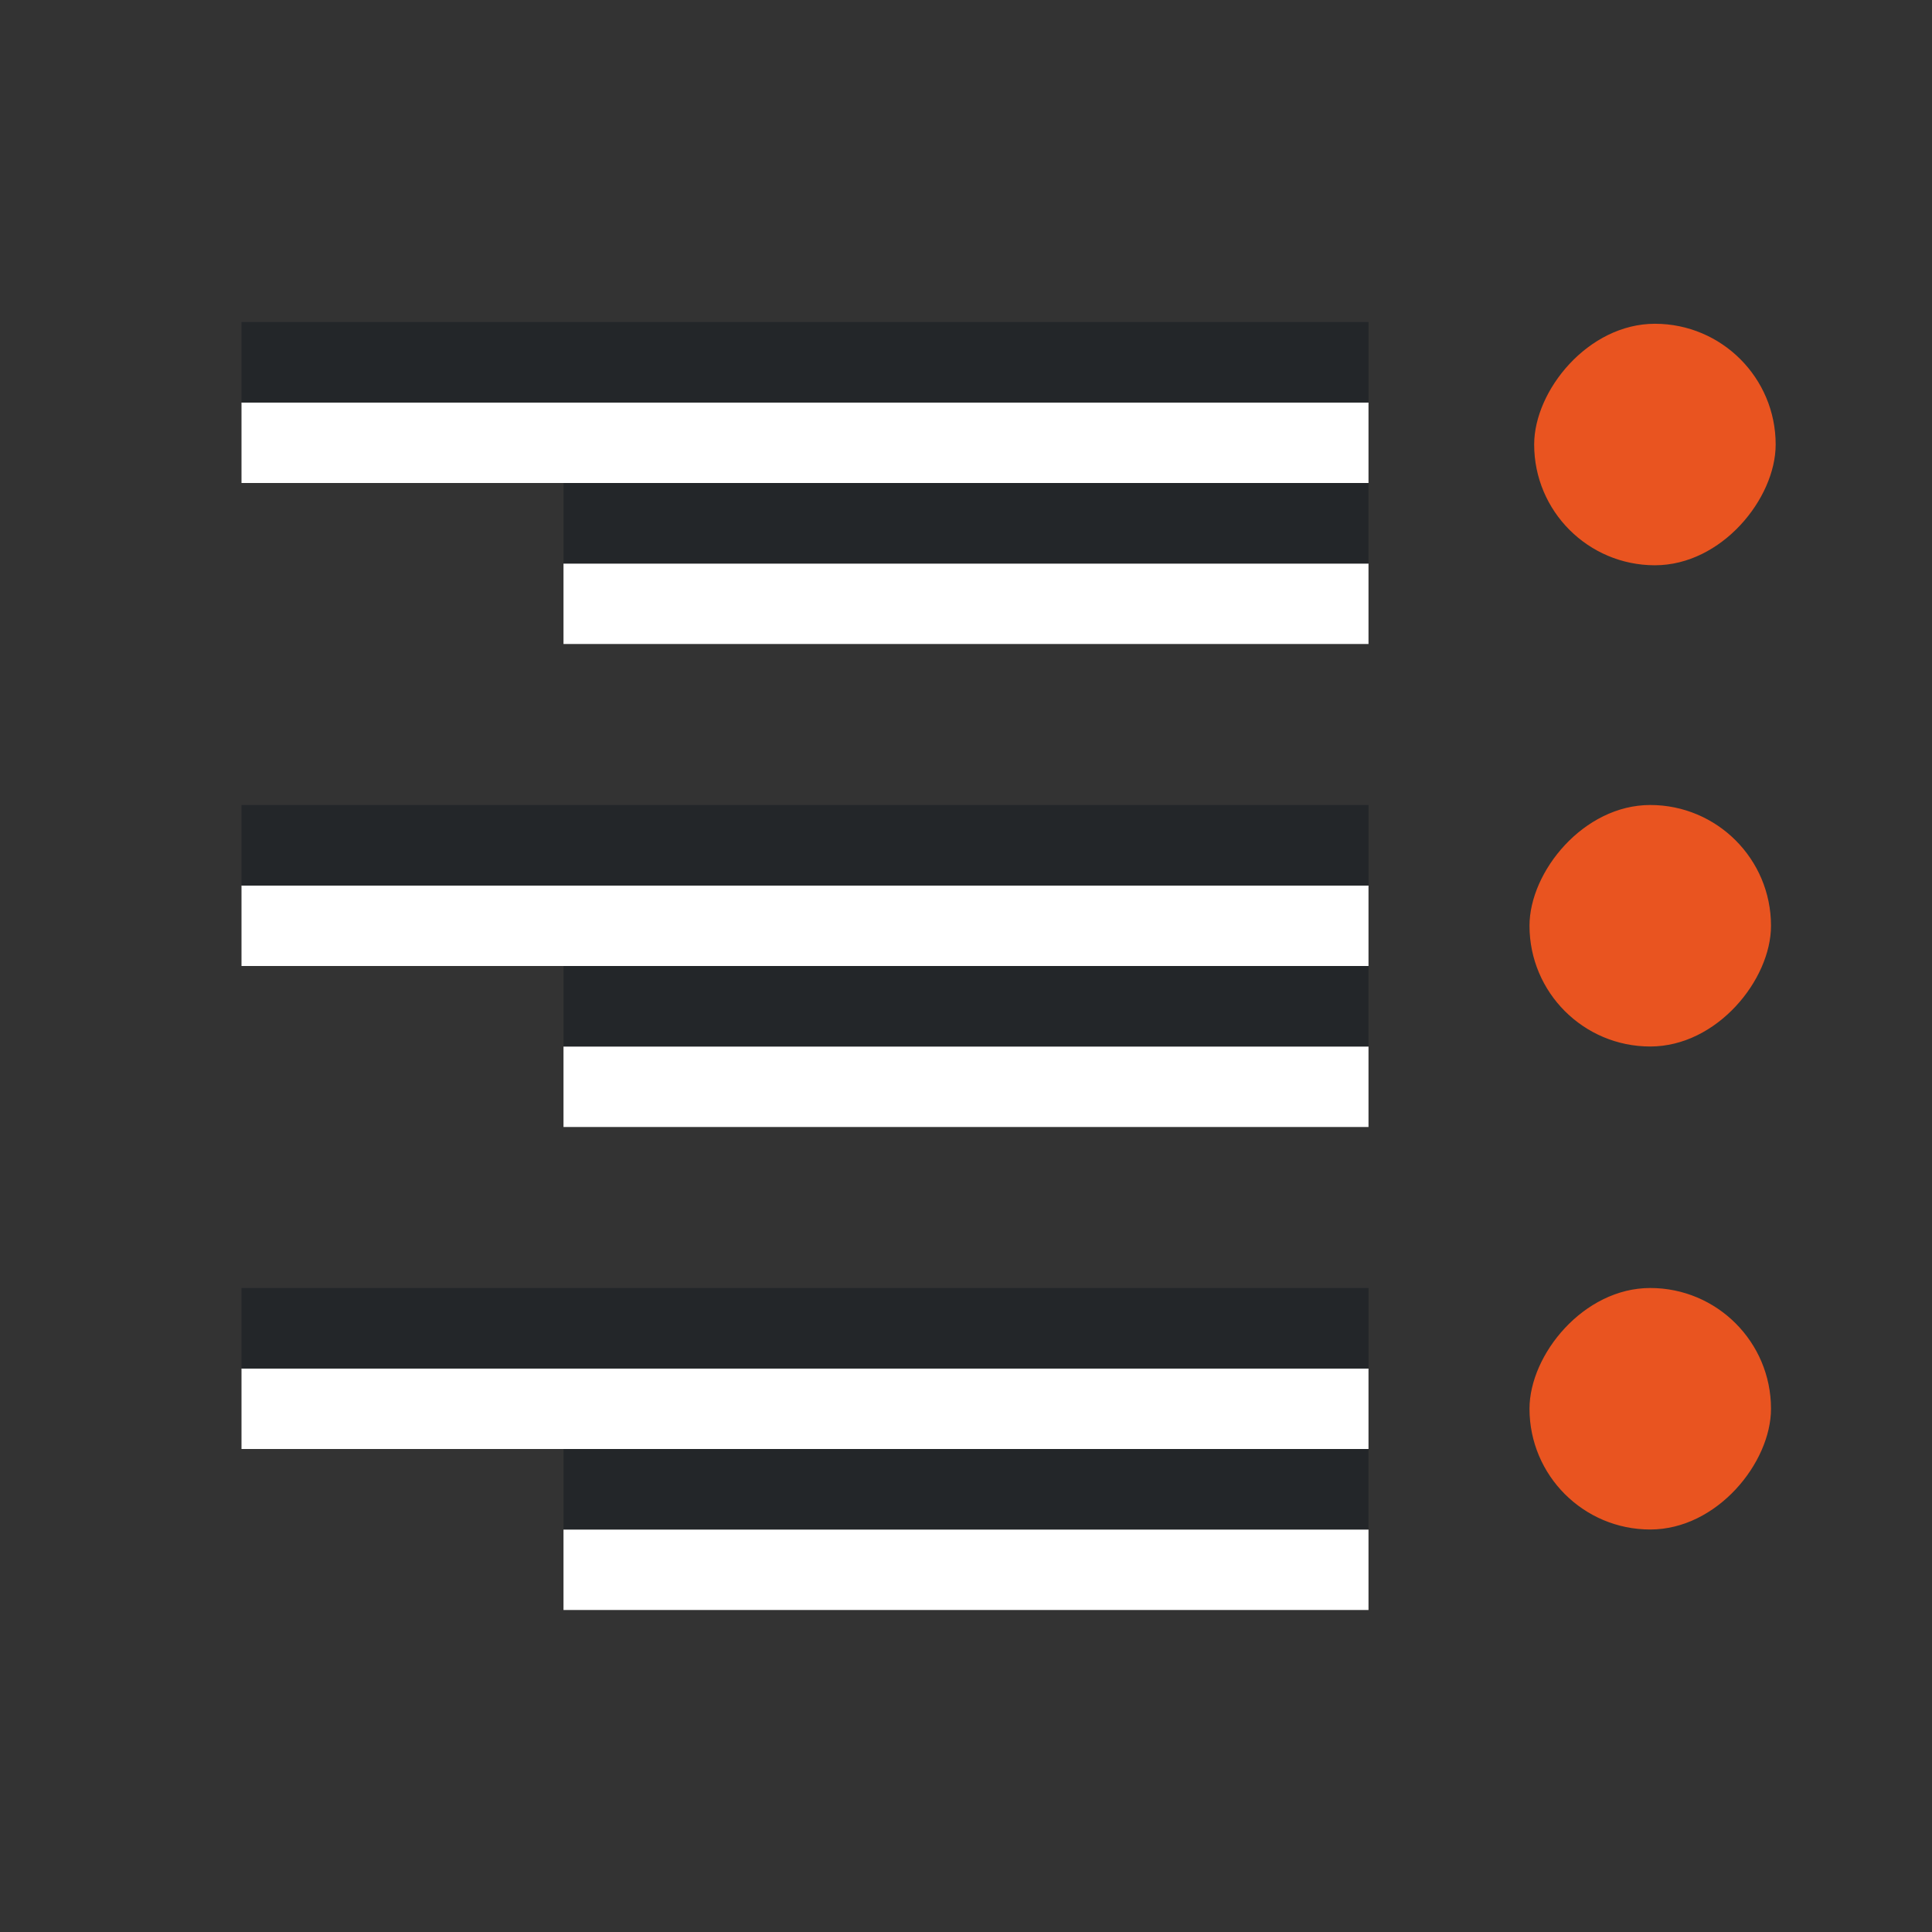 <svg xmlns="http://www.w3.org/2000/svg" viewBox="0 0 24 24"><rect x="0" y="0" width="24" height="24" fill="#333333" stroke="none"/><rect width="3" height="3" x="-22.058" y="4.022" ry="1.5" rx="1.5" transform="scale(-1 1)" fill="#e95420" fill-rule="evenodd"/><rect width="3" height="3" x="-22" y="10" ry="1.5" rx="1.5" transform="scale(-1 1)" fill="#e95420" fill-rule="evenodd"/><path fill="#fff" fill-rule="evenodd" d="M17 8H7V7h10z"/><path fill="#232629" fill-rule="evenodd" d="M17 7H7V6h10z"/><path fill="#fff" fill-rule="evenodd" d="M17 6H3V5h14z"/><path fill="#232629" fill-rule="evenodd" d="M17 5H3V4h14z"/><path fill="#fff" fill-rule="evenodd" d="M17 14H7v-1h10z"/><path fill="#232629" fill-rule="evenodd" d="M17 13H7v-1h10z"/><path fill="#fff" fill-rule="evenodd" d="M17 12H3v-1h14z"/><path fill="#232629" fill-rule="evenodd" d="M17 11H3v-1h14z"/><rect width="3" height="3" x="-22" y="16" ry="1.5" rx="1.5" transform="scale(-1 1)" fill="#e95420" fill-rule="evenodd"/><path fill="#fff" fill-rule="evenodd" d="M17 20H7v-1h10z"/><path fill="#232629" fill-rule="evenodd" d="M17 19H7v-1h10z"/><path fill="#fff" fill-rule="evenodd" d="M17 18H3v-1h14z"/><path fill="#232629" fill-rule="evenodd" d="M17 17H3v-1h14z"/></svg>